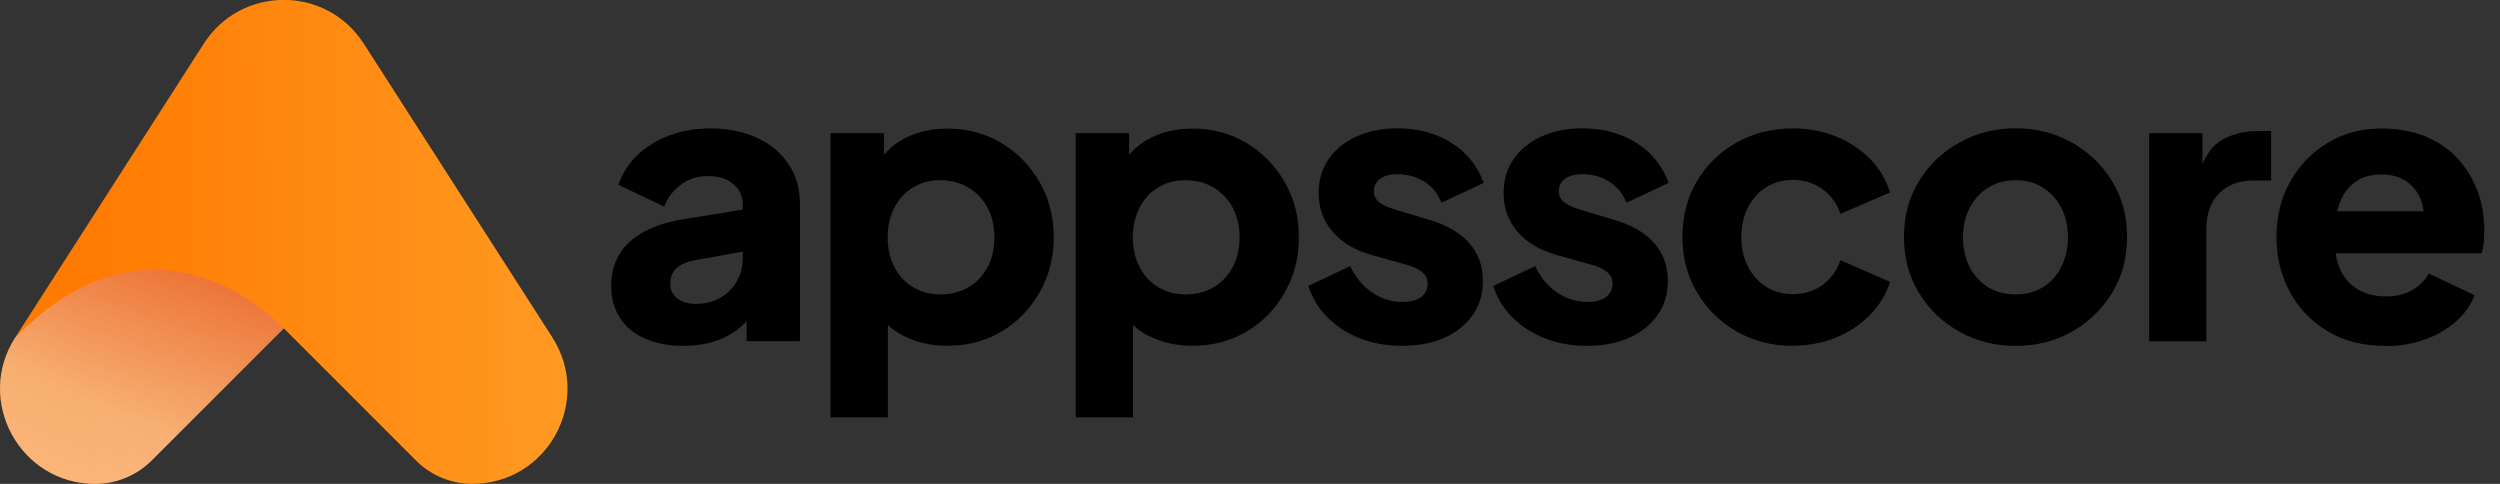 <svg width="155" height="30" viewBox="0 0 155 30" fill="none" xmlns="http://www.w3.org/2000/svg">
<rect x="0" y="0" width="155" height="30" fill="#333333" stroke="none"/>
<g clip-path="url(#clip0_2018_4358)">
<path d="M34.25 20.922L22.553 2.705C20.233 -0.91 14.957 -0.91 12.636 2.705L0.946 20.922C-1.573 24.841 1.245 29.999 5.905 29.999C7.211 29.999 8.468 29.476 9.395 28.555L17.595 20.355L25.795 28.555C26.722 29.482 27.979 29.999 29.285 29.999C33.945 29.999 36.763 24.847 34.244 20.922H34.25Z" fill="url(#paint0_linear_2018_4358)"/>
<path style="mix-blend-mode:multiply" opacity="0.5" d="M0.946 20.923C-1.574 24.842 1.244 30 5.904 30C7.211 30 8.468 29.477 9.395 28.557L17.595 20.357C17.595 20.357 9.83 11.808 0.946 20.929V20.923Z" fill="url(#paint1_linear_2018_4358)"/>
<path d="M42.412 21.444C41.479 21.444 40.676 21.295 39.998 20.996C39.32 20.697 38.797 20.268 38.436 19.708C38.075 19.148 37.895 18.483 37.895 17.711C37.895 16.983 38.063 16.342 38.393 15.783C38.722 15.223 39.233 14.756 39.917 14.376C40.601 13.997 41.46 13.729 42.48 13.574L46.431 12.933V15.534L43.121 16.125C42.617 16.218 42.231 16.38 41.964 16.61C41.696 16.84 41.559 17.164 41.559 17.593C41.559 17.985 41.709 18.296 42.007 18.514C42.306 18.732 42.679 18.843 43.121 18.843C43.706 18.843 44.216 18.719 44.658 18.464C45.099 18.215 45.442 17.867 45.684 17.437C45.927 17.002 46.051 16.529 46.051 16.006V12.647C46.051 12.162 45.858 11.751 45.473 11.415C45.087 11.085 44.565 10.917 43.899 10.917C43.233 10.917 42.71 11.091 42.231 11.44C41.752 11.788 41.398 12.242 41.18 12.809L38.343 11.459C38.592 10.731 38.996 10.108 39.55 9.592C40.104 9.069 40.763 8.671 41.535 8.385C42.306 8.099 43.152 7.962 44.067 7.962C45.156 7.962 46.114 8.161 46.953 8.553C47.787 8.945 48.44 9.493 48.901 10.196C49.367 10.899 49.598 11.714 49.598 12.641V21.152H46.288V19.074L47.09 18.93C46.711 19.497 46.294 19.97 45.84 20.337C45.386 20.71 44.869 20.984 44.303 21.164C43.737 21.345 43.102 21.438 42.412 21.438V21.444Z" fill="black"/>
<path d="M51.495 25.892V8.254H54.805V10.712L54.5 10.003C54.923 9.356 55.502 8.858 56.236 8.503C56.97 8.149 57.81 7.975 58.756 7.975C59.987 7.975 61.095 8.273 62.09 8.87C63.086 9.468 63.87 10.277 64.454 11.291C65.039 12.305 65.332 13.443 65.332 14.706C65.332 15.969 65.046 17.089 64.467 18.109C63.888 19.136 63.104 19.945 62.115 20.542C61.12 21.139 59.994 21.438 58.737 21.438C57.853 21.438 57.038 21.276 56.292 20.953C55.545 20.629 54.942 20.15 54.481 19.522L55.048 18.788V25.88H51.501L51.495 25.892ZM58.301 18.252C58.961 18.252 59.546 18.103 60.05 17.805C60.554 17.506 60.946 17.089 61.232 16.554C61.518 16.019 61.655 15.403 61.655 14.712C61.655 14.022 61.512 13.406 61.232 12.883C60.946 12.354 60.554 11.938 60.05 11.633C59.546 11.328 58.961 11.172 58.301 11.172C57.642 11.172 57.107 11.322 56.609 11.62C56.111 11.919 55.726 12.336 55.452 12.871C55.178 13.406 55.035 14.022 55.035 14.712C55.035 15.403 55.172 16.019 55.452 16.554C55.726 17.089 56.111 17.506 56.609 17.805C57.107 18.103 57.667 18.252 58.301 18.252Z" fill="black"/>
<path d="M66.694 25.892V8.254H70.004V10.712L69.699 10.003C70.122 9.356 70.707 8.858 71.435 8.503C72.169 8.149 73.009 7.975 73.955 7.975C75.187 7.975 76.294 8.273 77.29 8.87C78.285 9.468 79.069 10.277 79.654 11.291C80.239 12.305 80.531 13.443 80.531 14.706C80.531 15.969 80.245 17.089 79.666 18.109C79.094 19.136 78.31 19.945 77.314 20.542C76.319 21.139 75.193 21.438 73.936 21.438C73.053 21.438 72.238 21.276 71.491 20.953C70.745 20.629 70.141 20.15 69.681 19.522L70.247 18.788V25.88H66.701L66.694 25.892ZM73.501 18.252C74.16 18.252 74.745 18.103 75.249 17.805C75.753 17.506 76.145 17.089 76.431 16.554C76.717 16.019 76.854 15.403 76.854 14.712C76.854 14.022 76.711 13.406 76.431 12.883C76.145 12.354 75.753 11.938 75.249 11.633C74.745 11.328 74.16 11.172 73.501 11.172C72.841 11.172 72.306 11.322 71.808 11.62C71.311 11.919 70.925 12.336 70.651 12.871C70.377 13.406 70.234 14.022 70.234 14.712C70.234 15.403 70.371 16.019 70.651 16.554C70.925 17.089 71.311 17.506 71.808 17.805C72.306 18.103 72.866 18.252 73.501 18.252Z" fill="black"/>
<path d="M86.951 21.444C85.533 21.444 84.301 21.108 83.25 20.436C82.198 19.764 81.489 18.862 81.109 17.73L83.71 16.498C84.04 17.189 84.488 17.736 85.06 18.128C85.632 18.52 86.261 18.719 86.951 18.719C87.455 18.719 87.841 18.619 88.109 18.414C88.376 18.209 88.513 17.929 88.513 17.562C88.513 17.375 88.463 17.213 88.37 17.076C88.276 16.946 88.133 16.822 87.947 16.709C87.76 16.598 87.524 16.504 87.237 16.423L85.041 15.807C83.984 15.509 83.175 15.023 82.609 14.351C82.043 13.68 81.756 12.889 81.756 11.975C81.756 11.172 81.962 10.469 82.372 9.872C82.783 9.275 83.355 8.802 84.096 8.466C84.836 8.13 85.688 7.956 86.647 7.956C87.909 7.956 89.017 8.254 89.969 8.846C90.921 9.437 91.599 10.27 91.991 11.34L89.365 12.572C89.179 12.037 88.837 11.608 88.339 11.284C87.841 10.961 87.281 10.799 86.647 10.799C86.192 10.799 85.832 10.892 85.57 11.085C85.309 11.278 85.178 11.533 85.178 11.863C85.178 12.037 85.228 12.193 85.321 12.336C85.415 12.479 85.57 12.603 85.782 12.715C85.993 12.827 86.261 12.927 86.572 13.02L88.631 13.636C89.701 13.953 90.522 14.426 91.089 15.067C91.655 15.708 91.941 16.492 91.941 17.419C91.941 18.221 91.73 18.924 91.313 19.522C90.896 20.119 90.317 20.592 89.577 20.928C88.837 21.264 87.959 21.438 86.951 21.438V21.444Z" fill="black"/>
<path d="M98.418 21.444C96.999 21.444 95.767 21.108 94.716 20.436C93.664 19.764 92.955 18.862 92.576 17.73L95.176 16.498C95.506 17.189 95.954 17.736 96.526 18.128C97.099 18.52 97.727 18.719 98.418 18.719C98.922 18.719 99.307 18.619 99.575 18.414C99.842 18.209 99.979 17.929 99.979 17.562C99.979 17.375 99.93 17.213 99.836 17.076C99.743 16.946 99.6 16.822 99.413 16.709C99.226 16.598 98.99 16.504 98.704 16.423L96.508 15.807C95.45 15.509 94.641 15.023 94.075 14.351C93.509 13.68 93.223 12.889 93.223 11.975C93.223 11.172 93.428 10.469 93.839 9.872C94.249 9.275 94.822 8.802 95.562 8.466C96.302 8.13 97.155 7.956 98.113 7.956C99.376 7.956 100.483 8.254 101.435 8.846C102.387 9.437 103.065 10.27 103.457 11.34L100.832 12.572C100.645 12.037 100.303 11.608 99.805 11.284C99.307 10.961 98.747 10.799 98.113 10.799C97.659 10.799 97.298 10.892 97.037 11.085C96.775 11.278 96.644 11.533 96.644 11.863C96.644 12.037 96.694 12.193 96.788 12.336C96.881 12.479 97.037 12.603 97.248 12.715C97.46 12.827 97.727 12.927 98.038 13.02L100.097 13.636C101.168 13.953 101.989 14.426 102.555 15.067C103.121 15.708 103.407 16.492 103.407 17.419C103.407 18.221 103.196 18.924 102.779 19.522C102.362 20.119 101.783 20.592 101.043 20.928C100.303 21.264 99.425 21.438 98.418 21.438V21.444Z" fill="black"/>
<path d="M111.166 21.444C109.872 21.444 108.708 21.145 107.675 20.554C106.643 19.963 105.821 19.154 105.218 18.134C104.608 17.108 104.31 15.957 104.31 14.681C104.31 13.406 104.608 12.255 105.205 11.241C105.803 10.227 106.624 9.424 107.663 8.839C108.702 8.254 109.872 7.962 111.159 7.962C112.118 7.962 113.013 8.13 113.828 8.46C114.65 8.79 115.346 9.25 115.931 9.841C116.516 10.432 116.933 11.129 117.182 11.931L114.108 13.257C113.884 12.61 113.511 12.099 112.982 11.72C112.453 11.34 111.844 11.154 111.153 11.154C110.537 11.154 109.99 11.303 109.511 11.602C109.032 11.9 108.652 12.317 108.378 12.852C108.105 13.387 107.962 14.003 107.962 14.694C107.962 15.384 108.098 16 108.378 16.535C108.652 17.07 109.032 17.487 109.511 17.786C109.99 18.084 110.537 18.234 111.153 18.234C111.862 18.234 112.478 18.047 112.995 17.668C113.511 17.288 113.884 16.778 114.108 16.131L117.182 17.481C116.945 18.24 116.535 18.918 115.95 19.515C115.365 20.113 114.662 20.585 113.847 20.921C113.026 21.257 112.13 21.432 111.153 21.432L111.166 21.444Z" fill="black"/>
<path d="M124.971 21.444C123.695 21.444 122.532 21.152 121.487 20.567C120.435 19.982 119.602 19.186 118.98 18.165C118.357 17.151 118.046 15.994 118.046 14.7C118.046 13.406 118.357 12.236 118.98 11.222C119.602 10.214 120.435 9.418 121.487 8.833C122.532 8.248 123.695 7.956 124.971 7.956C126.246 7.956 127.404 8.248 128.449 8.833C129.488 9.418 130.321 10.214 130.944 11.222C131.566 12.23 131.877 13.387 131.877 14.7C131.877 16.013 131.566 17.145 130.944 18.165C130.321 19.179 129.488 19.982 128.449 20.567C127.41 21.152 126.253 21.444 124.971 21.444ZM124.971 18.252C125.618 18.252 126.178 18.103 126.663 17.805C127.142 17.506 127.522 17.089 127.795 16.554C128.069 16.019 128.212 15.403 128.212 14.712C128.212 14.022 128.075 13.406 127.795 12.883C127.522 12.354 127.142 11.938 126.663 11.633C126.184 11.328 125.618 11.172 124.971 11.172C124.324 11.172 123.758 11.328 123.266 11.633C122.775 11.938 122.395 12.361 122.121 12.883C121.848 13.412 121.705 14.022 121.705 14.712C121.705 15.403 121.841 16.019 122.121 16.554C122.395 17.089 122.781 17.506 123.266 17.805C123.751 18.103 124.324 18.252 124.971 18.252Z" fill="black"/>
<path d="M133.246 21.164V8.254H136.555V11.353L136.319 10.905C136.605 9.816 137.072 9.082 137.725 8.696C138.378 8.31 139.156 8.118 140.052 8.118H140.811V11.191H139.697C138.832 11.191 138.129 11.452 137.594 11.981C137.059 12.51 136.792 13.257 136.792 14.215V21.164H133.246Z" fill="black"/>
<path d="M147.878 21.444C146.51 21.444 145.315 21.139 144.307 20.536C143.299 19.926 142.516 19.111 141.968 18.091C141.414 17.064 141.141 15.932 141.141 14.688C141.141 13.443 141.427 12.242 142.005 11.235C142.578 10.227 143.355 9.43 144.332 8.846C145.309 8.261 146.41 7.968 147.642 7.968C148.669 7.968 149.571 8.13 150.361 8.454C151.151 8.777 151.817 9.231 152.358 9.81C152.899 10.395 153.316 11.067 153.602 11.832C153.888 12.597 154.025 13.431 154.025 14.327C154.025 14.582 154.013 14.824 153.988 15.073C153.963 15.316 153.92 15.527 153.857 15.702H144.189V13.101H151.848L150.168 14.333C150.324 13.655 150.317 13.051 150.143 12.522C149.969 11.994 149.664 11.577 149.235 11.272C148.799 10.967 148.27 10.812 147.642 10.812C147.014 10.812 146.497 10.961 146.056 11.259C145.614 11.558 145.284 12 145.06 12.585C144.842 13.169 144.755 13.879 144.799 14.712C144.737 15.44 144.824 16.075 145.06 16.629C145.297 17.182 145.657 17.612 146.149 17.916C146.64 18.221 147.231 18.377 147.922 18.377C148.55 18.377 149.092 18.252 149.54 17.997C149.988 17.742 150.342 17.4 150.591 16.958L153.428 18.308C153.173 18.937 152.781 19.491 152.234 19.963C151.692 20.436 151.045 20.803 150.305 21.064C149.565 21.326 148.749 21.456 147.872 21.456L147.878 21.444Z" fill="black"/>
</g>
<defs>
<linearGradient id="paint0_linear_2018_4358" x1="66.938" y1="14.893" x2="4.461" y2="15.079" gradientUnits="userSpaceOnUse">
<stop stop-color="#FFA800"/>
<stop offset="0.5" stop-color="#FF9A23"/>
<stop offset="1" stop-color="#FF7A00"/>
</linearGradient>
<linearGradient id="paint1_linear_2018_4358" x1="14.907" y1="7.796" x2="3.21" y2="34.243" gradientUnits="userSpaceOnUse">
<stop stop-color="#C90012"/>
<stop offset="0.333" stop-color="#DC6969"/>
<stop offset="0.667" stop-color="#F0E1E1"/>
<stop offset="1" stop-color="white"/>
</linearGradient>
<clipPath id="clip0_2018_4358">
<rect width="154.025" height="30" fill="white"/>
</clipPath>
</defs>
</svg>
